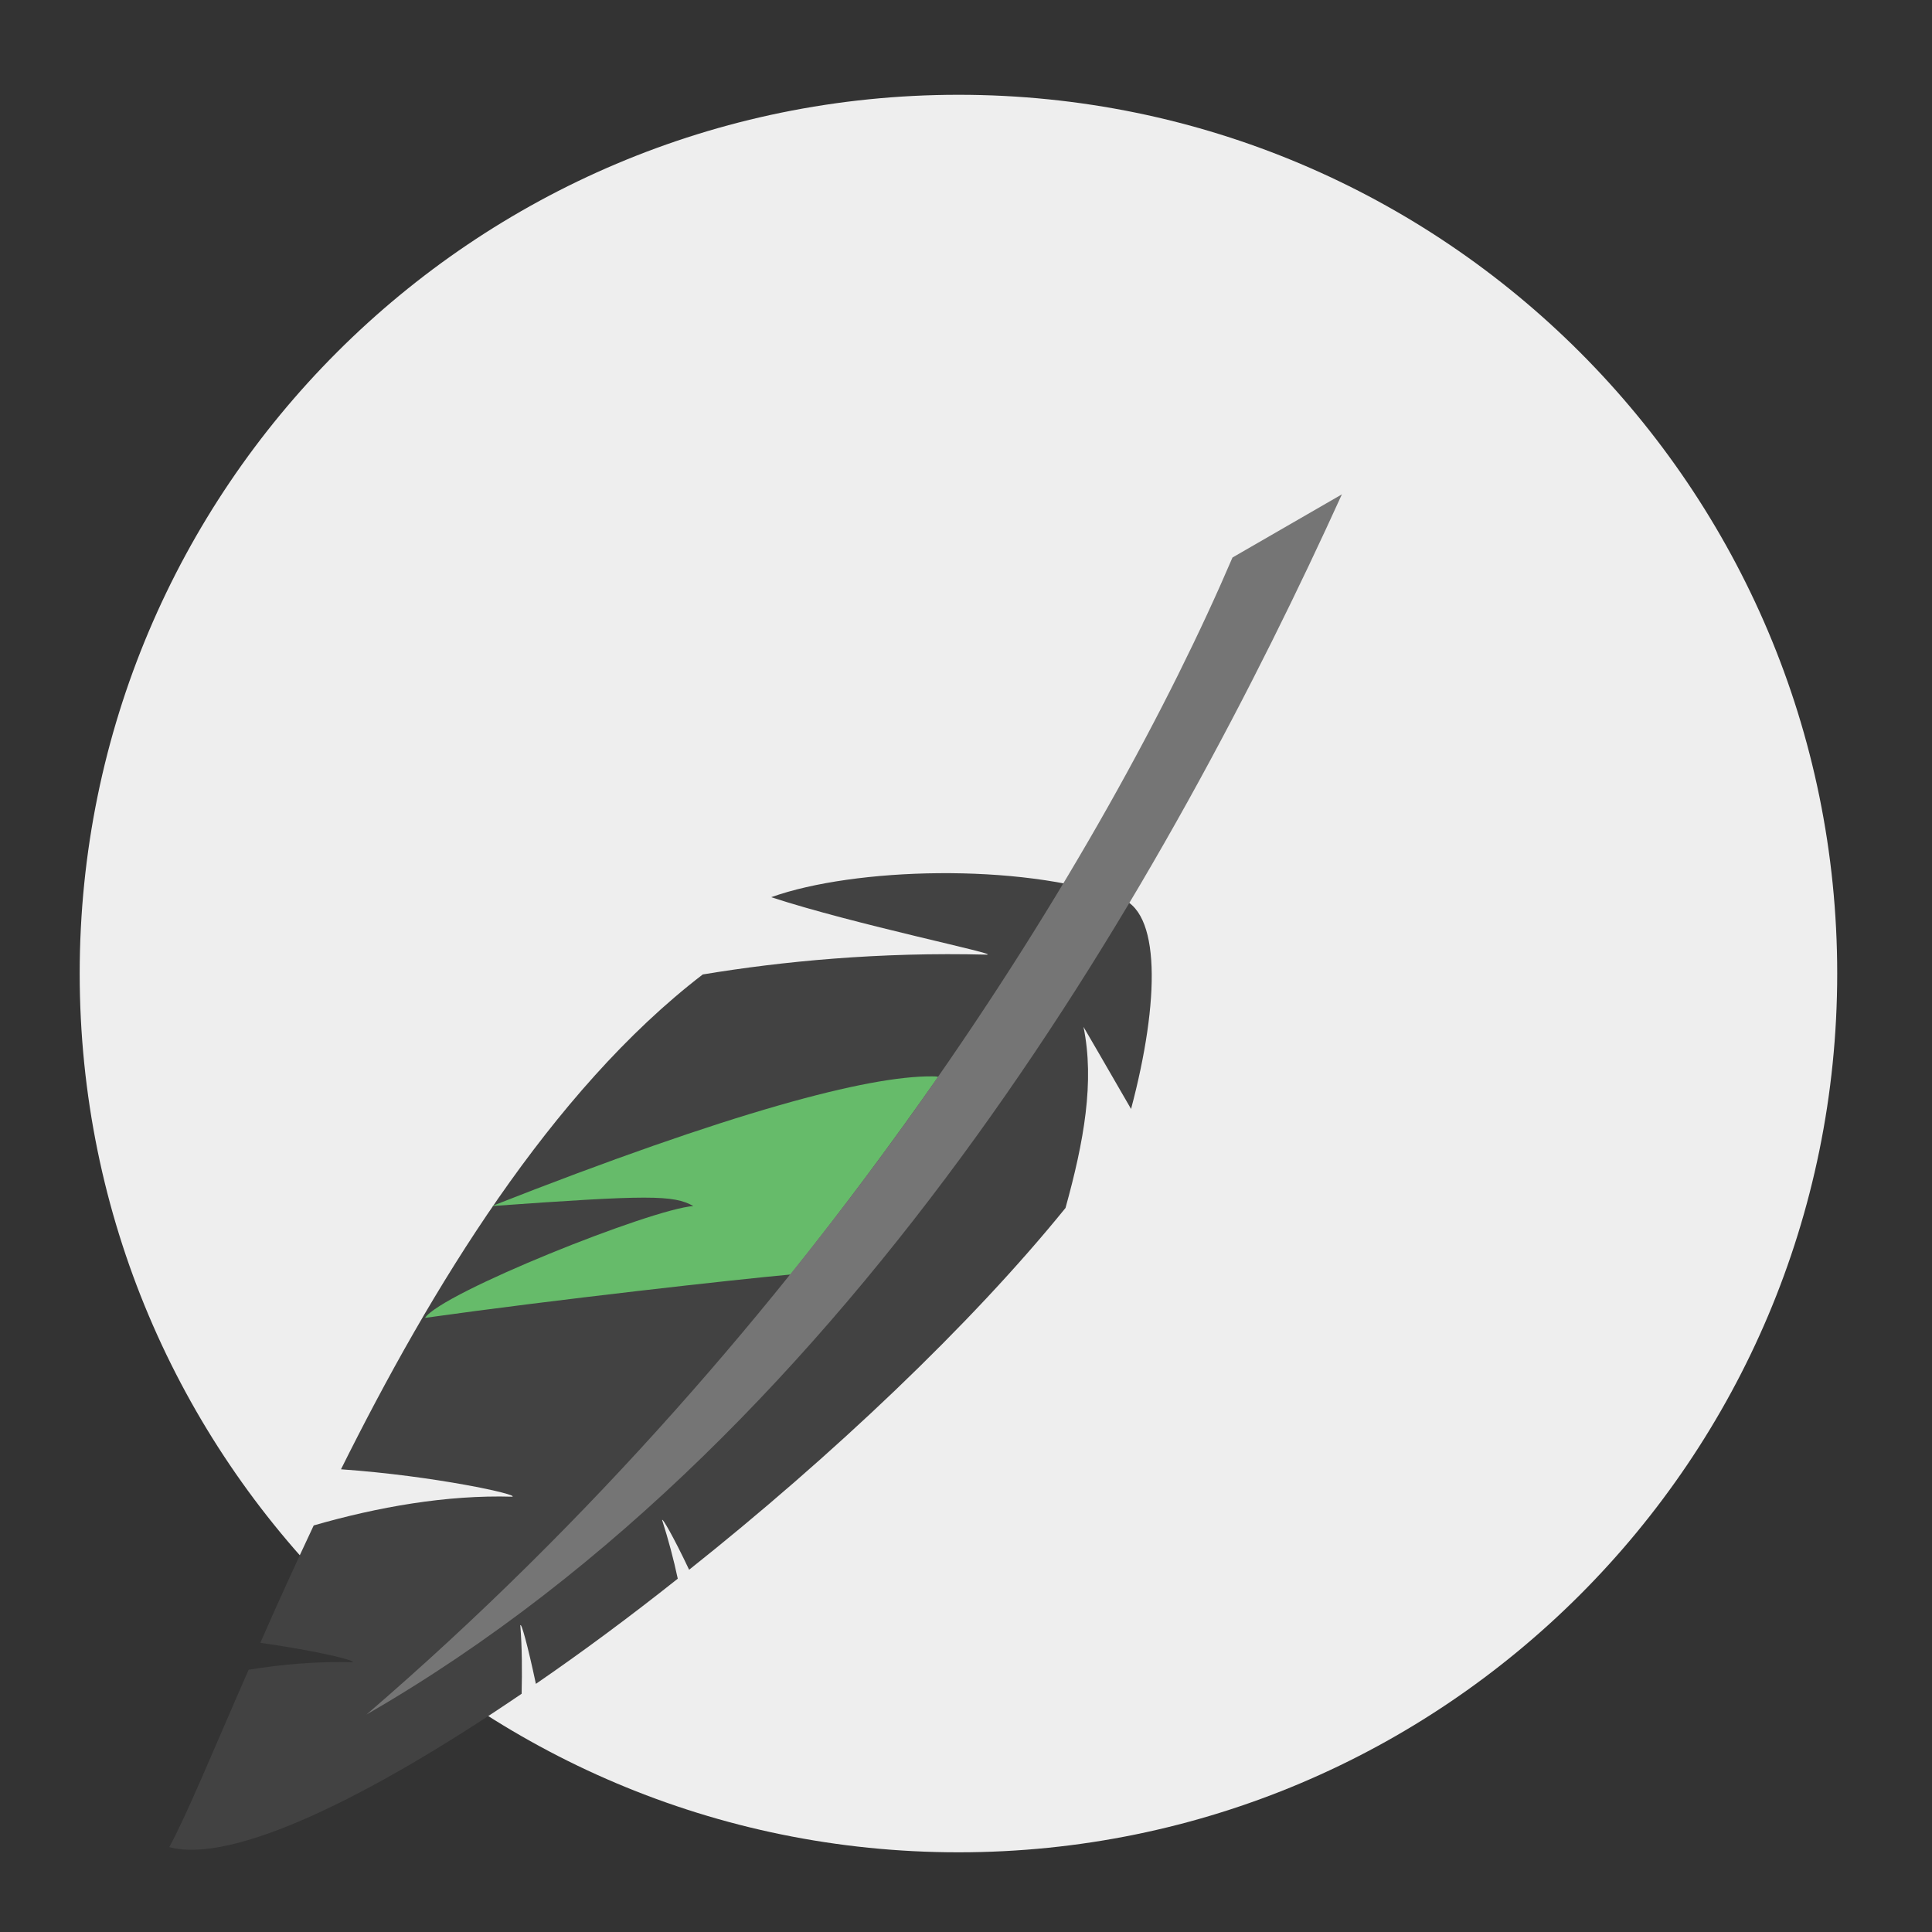 <?xml version="1.0" encoding="UTF-8"?>
<svg xmlns="http://www.w3.org/2000/svg" xmlns:xlink="http://www.w3.org/1999/xlink" width="16px" height="16px" viewBox="0 0 16 16" version="1.1">
<rect x="0" y="0" width="16" height="16" fill="#333333" stroke="none"/>
<g id="surface1">
<path style=" stroke:none;fill-rule:nonzero;fill:rgb(93.333%,93.333%,93.333%);fill-opacity:1;" d="M 7.938 0.785 C 11.957 0.785 15.215 4.043 15.215 8.062 C 15.215 12.082 11.957 15.34 7.938 15.34 C 3.918 15.34 0.66 12.082 0.66 8.062 C 0.66 4.043 3.918 0.785 7.938 0.785 Z M 7.938 0.785 "/>
<path style=" stroke:none;fill-rule:nonzero;fill:rgb(25.882%,25.882%,25.882%);fill-opacity:1;" d="M 1.402 15.297 C 1.922 15.438 3.051 14.891 4.32 14.027 C 4.324 13.84 4.324 13.648 4.309 13.461 C 4.316 13.43 4.371 13.629 4.438 13.945 C 4.824 13.68 5.219 13.387 5.613 13.074 C 5.578 12.91 5.535 12.75 5.484 12.59 C 5.48 12.559 5.578 12.727 5.707 13 C 6.887 12.062 8.039 10.973 8.824 10.004 C 8.977 9.453 9.066 8.957 8.973 8.504 C 8.973 8.504 9.16 8.824 9.367 9.184 C 9.605 8.289 9.617 7.527 9.262 7.434 C 8.441 7.145 7.074 7.184 6.387 7.43 C 7.074 7.656 8.297 7.906 8.172 7.906 C 7.285 7.883 6.477 7.961 5.82 8.07 C 4.562 9.035 3.566 10.676 2.824 12.168 C 3.605 12.223 4.305 12.379 4.242 12.395 C 3.699 12.379 3.129 12.48 2.598 12.633 C 2.438 12.973 2.289 13.301 2.156 13.605 C 2.629 13.672 2.961 13.754 2.918 13.766 C 2.637 13.758 2.348 13.781 2.059 13.828 C 1.766 14.496 1.547 15.031 1.402 15.297 Z M 1.402 15.297 "/>
<path style=" stroke:none;fill-rule:nonzero;fill:rgb(40%,73.333%,41.569%);fill-opacity:1;" d="M 7.719 8.914 C 7.188 8.91 6.059 9.207 4.074 9.988 C 5.371 9.895 5.578 9.895 5.742 9.988 C 5.395 10.012 3.656 10.707 3.52 10.914 C 4.602 10.762 6.113 10.594 6.547 10.555 C 6.988 10.004 7.395 9.453 7.77 8.918 C 7.754 8.914 7.734 8.914 7.719 8.914 Z M 7.719 8.914 "/>
<path style=" stroke:none;fill-rule:nonzero;fill:rgb(45.882%,45.882%,45.882%);fill-opacity:1;" d="M 11.113 4.094 C 9.715 7.168 7.121 11.844 3.035 14.199 C 6.773 10.984 9.176 7.027 10.207 4.617 Z M 11.113 4.094 "/>
</g>
</svg>
